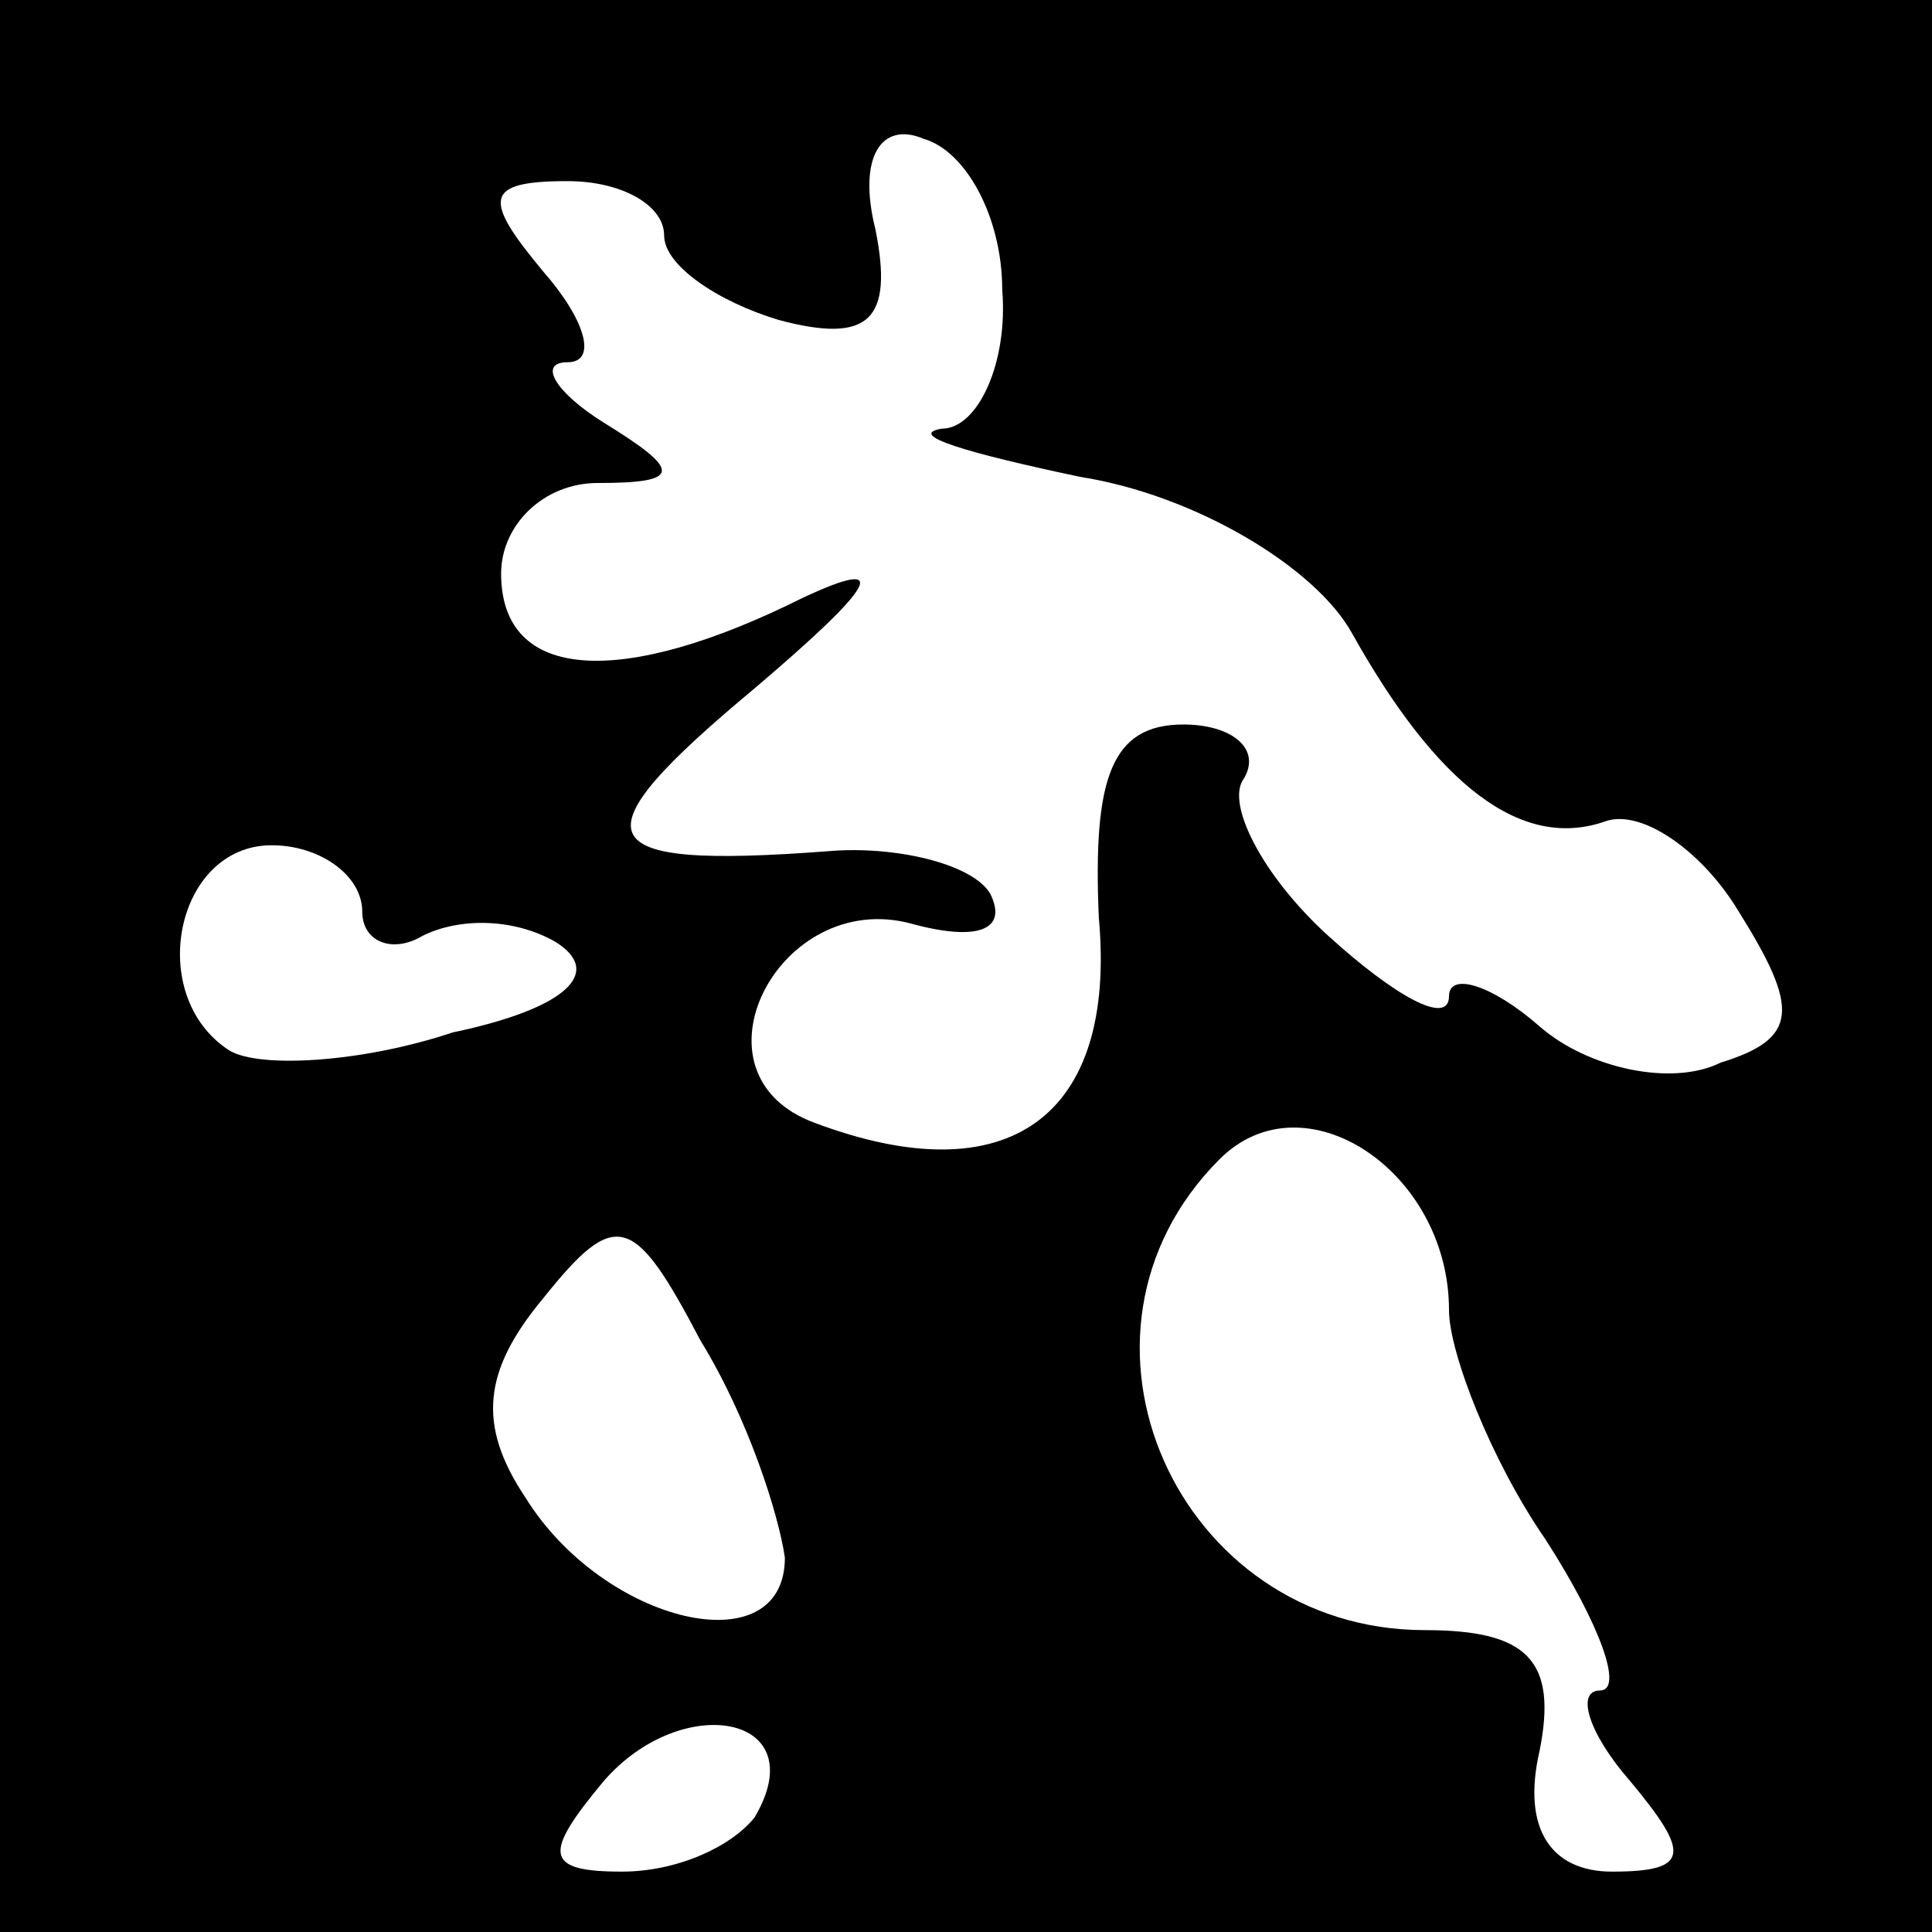 <?xml version="1.0" standalone="no"?>
<!DOCTYPE svg PUBLIC "-//W3C//DTD SVG 20010904//EN"
 "http://www.w3.org/TR/2001/REC-SVG-20010904/DTD/svg10.dtd">
<svg version="1.0" xmlns="http://www.w3.org/2000/svg"
 width="32pt" height="32pt" viewBox="0 0 32 32"
 preserveAspectRatio="xMidYMid meet">
<rect x="0" y="0" width="32" height="32" fill="#808080" stroke="none"/>
<g transform="translate(0,32) scale(0.1,-0.1)"
fill="#000000" stroke="none">
<path fill="#000000" stroke="none" d="M0 160 l0 -160 160 0 160 0 0 160 0
160 -160 0 -160 0 0 -160z"/>
<path fill="#ffffff" stroke="none" d="M166 272 c1 -12 -4 -23 -10 -23 -6 -1
4 -4 23 -8 19 -3 39 -15 45 -26 14 -25 28 -36 42 -31 6 2 16 -5 22 -15 10 -16
10 -21 -3 -25 -8 -4 -22 -1 -30 6 -8 7 -15 9 -15 5 0 -5 -9 0 -20 10 -11 10
-17 22 -14 26 3 5 -2 9 -10 9 -12 0 -15 -9 -14 -32 3 -33 -15 -46 -47 -34 -22
8 -6 39 16 33 11 -3 16 -1 13 5 -3 5 -16 8 -27 7 -40 -3 -42 2 -12 27 20 17
23 22 8 15 -30 -15 -50 -14 -50 4 0 8 7 15 16 15 14 0 14 2 1 10 -8 5 -11 10
-6 10 5 0 3 7 -4 15 -10 12 -10 15 4 15 9 0 16 -4 16 -9 0 -5 9 -11 19 -14 15
-4 19 0 16 15 -3 12 1 18 8 15 7 -2 13 -13 13 -25z"/>
<path fill="#ffffff" stroke="none" d="M60 169 c0 -5 5 -7 10 -4 6 3 15 3 22
-1 8 -5 2 -11 -17 -15 -15 -5 -32 -6 -37 -3 -14 9 -9 34 7 34 8 0 15 -5 15
-11z"/>
<path fill="#ffffff" stroke="none" d="M240 103 c0 -7 7 -25 16 -38 9 -14 13
-25 9 -25 -4 0 -2 -7 5 -15 10 -12 10 -15 -3 -15 -10 0 -15 7 -12 20 3 15 -2
20 -19 20 -41 0 -63 49 -34 78 14 14 38 -2 38 -25z"/>
<path fill="#ffffff" stroke="none" d="M130 62 c0 -18 -30 -11 -43 10 -8 12
-7 21 3 33 12 15 15 14 26 -7 8 -13 13 -29 14 -36z"/>
<path fill="#ffffff" stroke="none" d="M125 19 c-4 -5 -13 -9 -22 -9 -13 0
-13 3 -3 15 13 15 35 11 25 -6z"/>
</g>
</svg>
